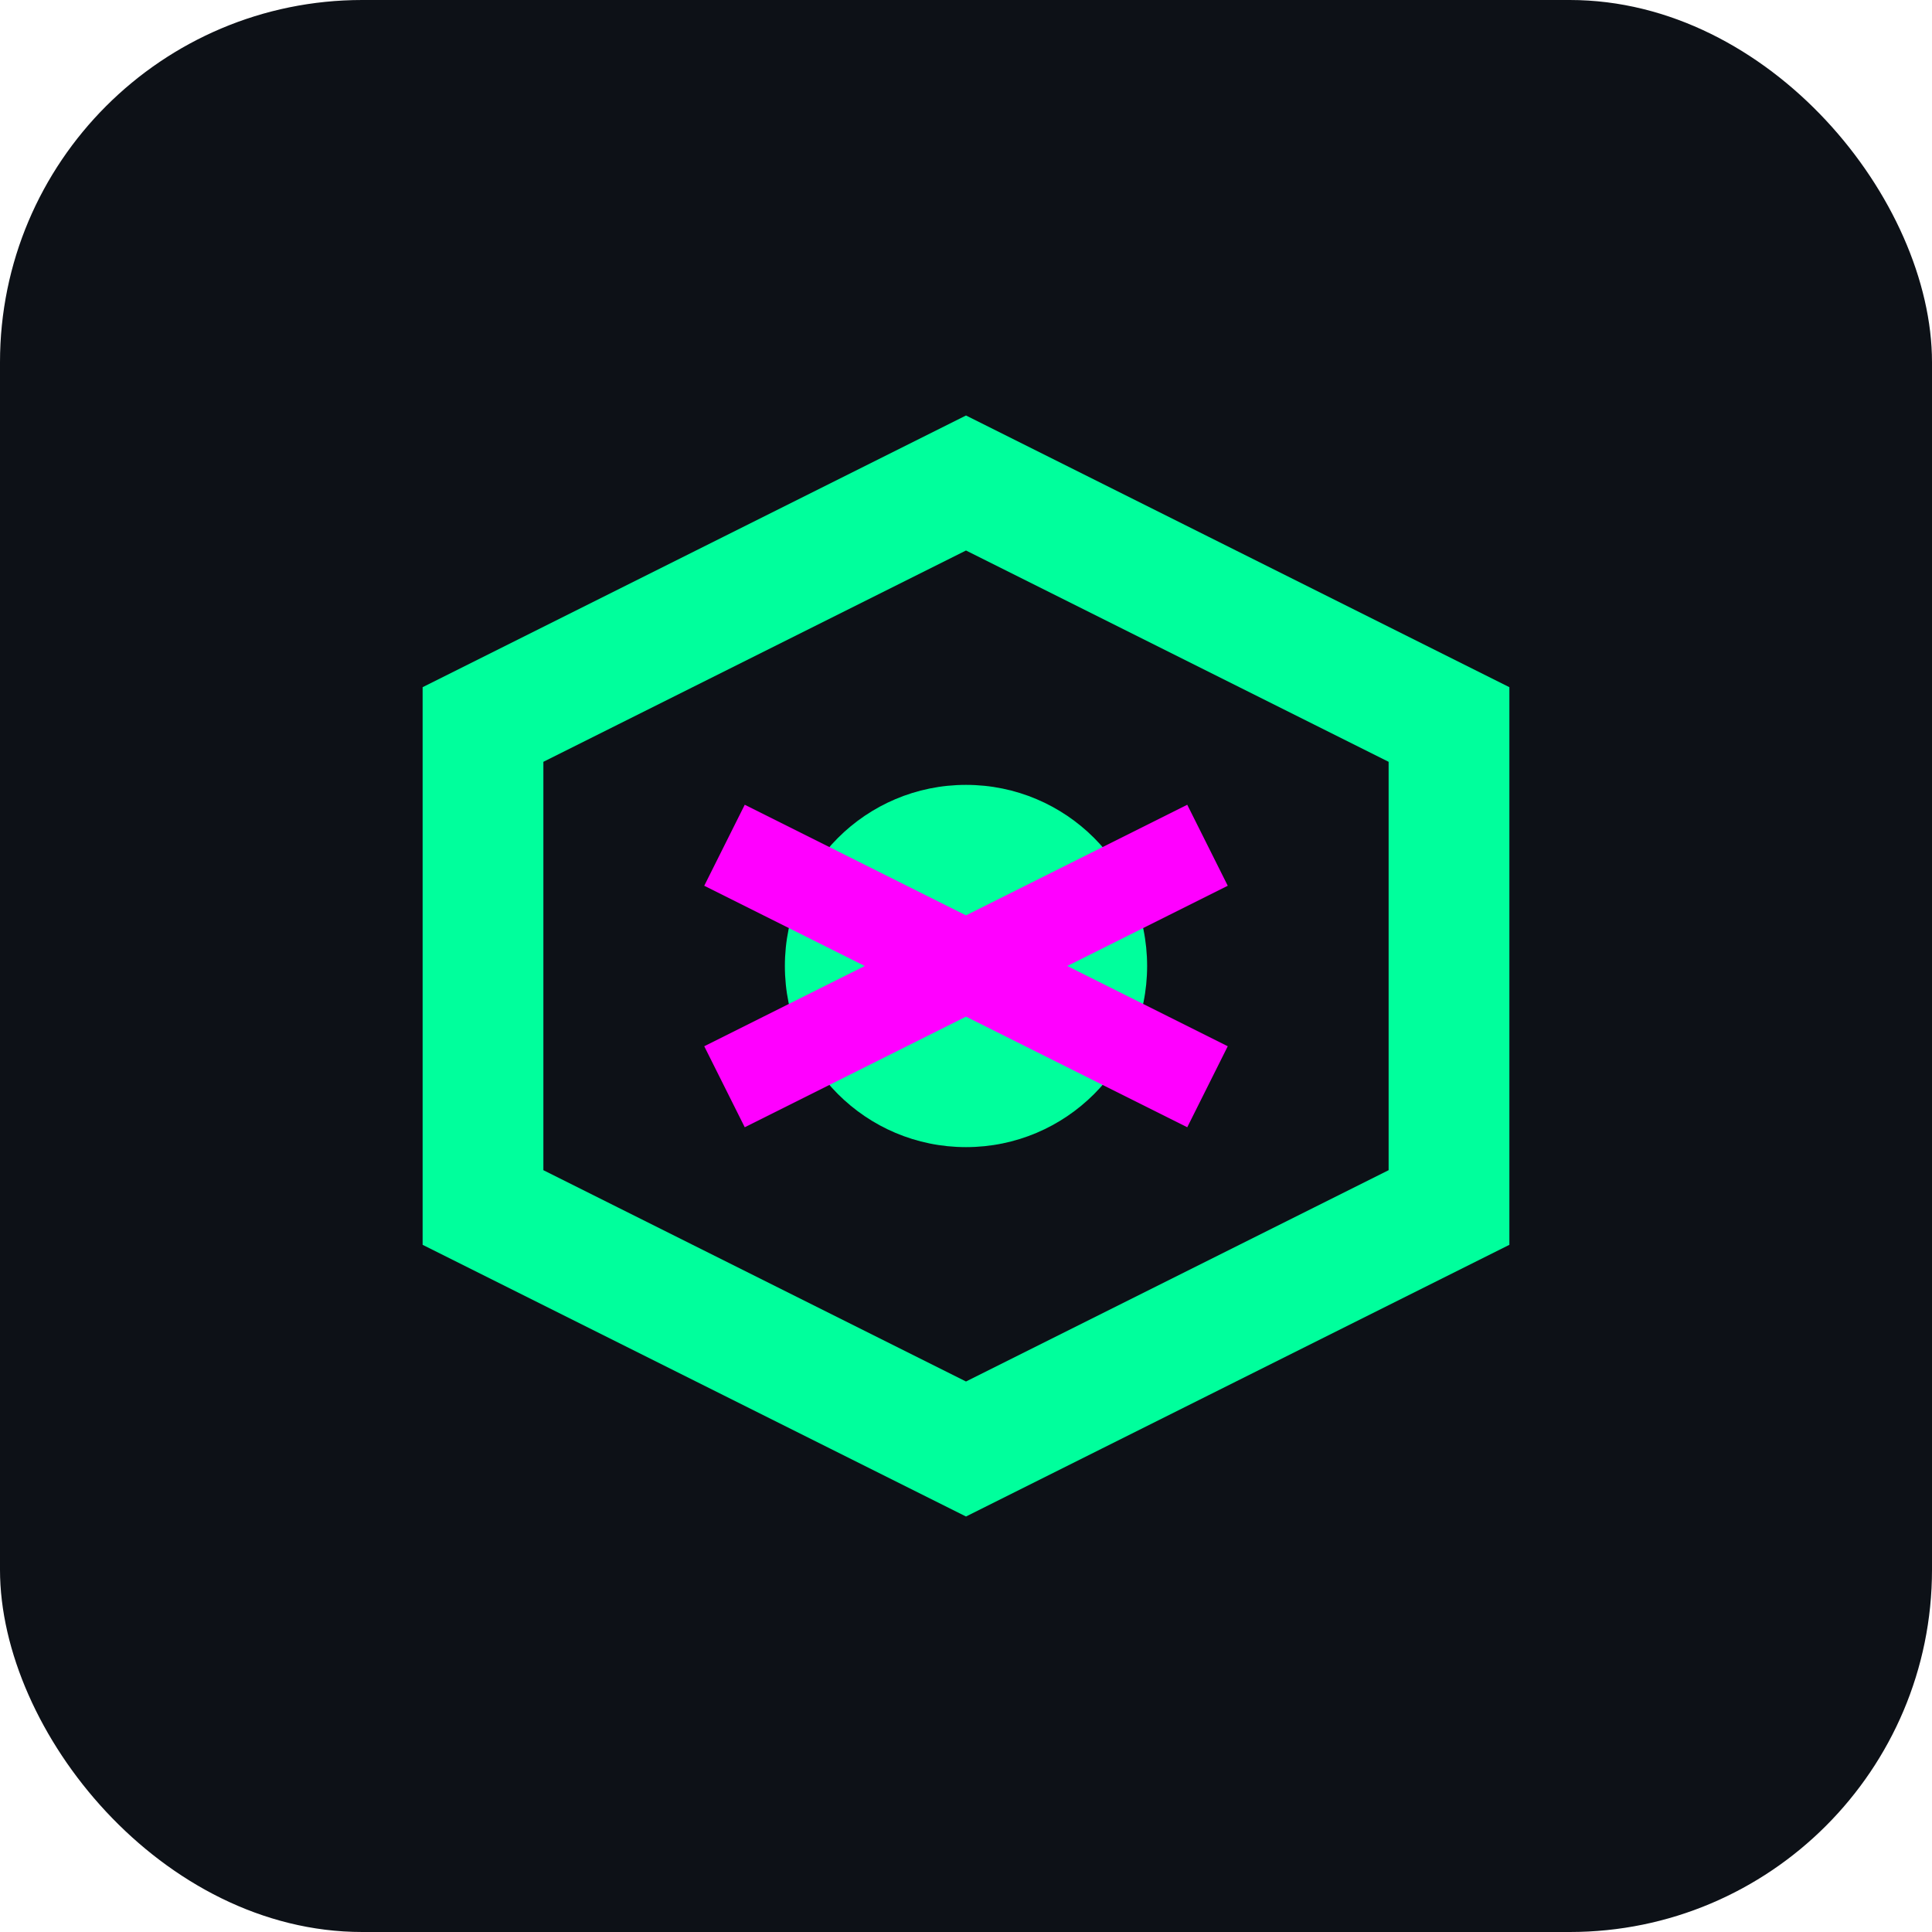 <svg width="32" height="32" viewBox="0 0 32 32" fill="none" xmlns="http://www.w3.org/2000/svg">
  <rect width="32" height="32" rx="6" fill="#0D1117"/>
  <path d="M8 12L16 8L24 12V20L16 24L8 20V12Z" stroke="#00FF9C" stroke-width="2" fill="none"/>
  <circle cx="16" cy="16" r="3" fill="#00FF9C"/>
  <path d="M12 14L20 18M20 14L12 18" stroke="#FF00FF" stroke-width="1.5"/>
</svg>